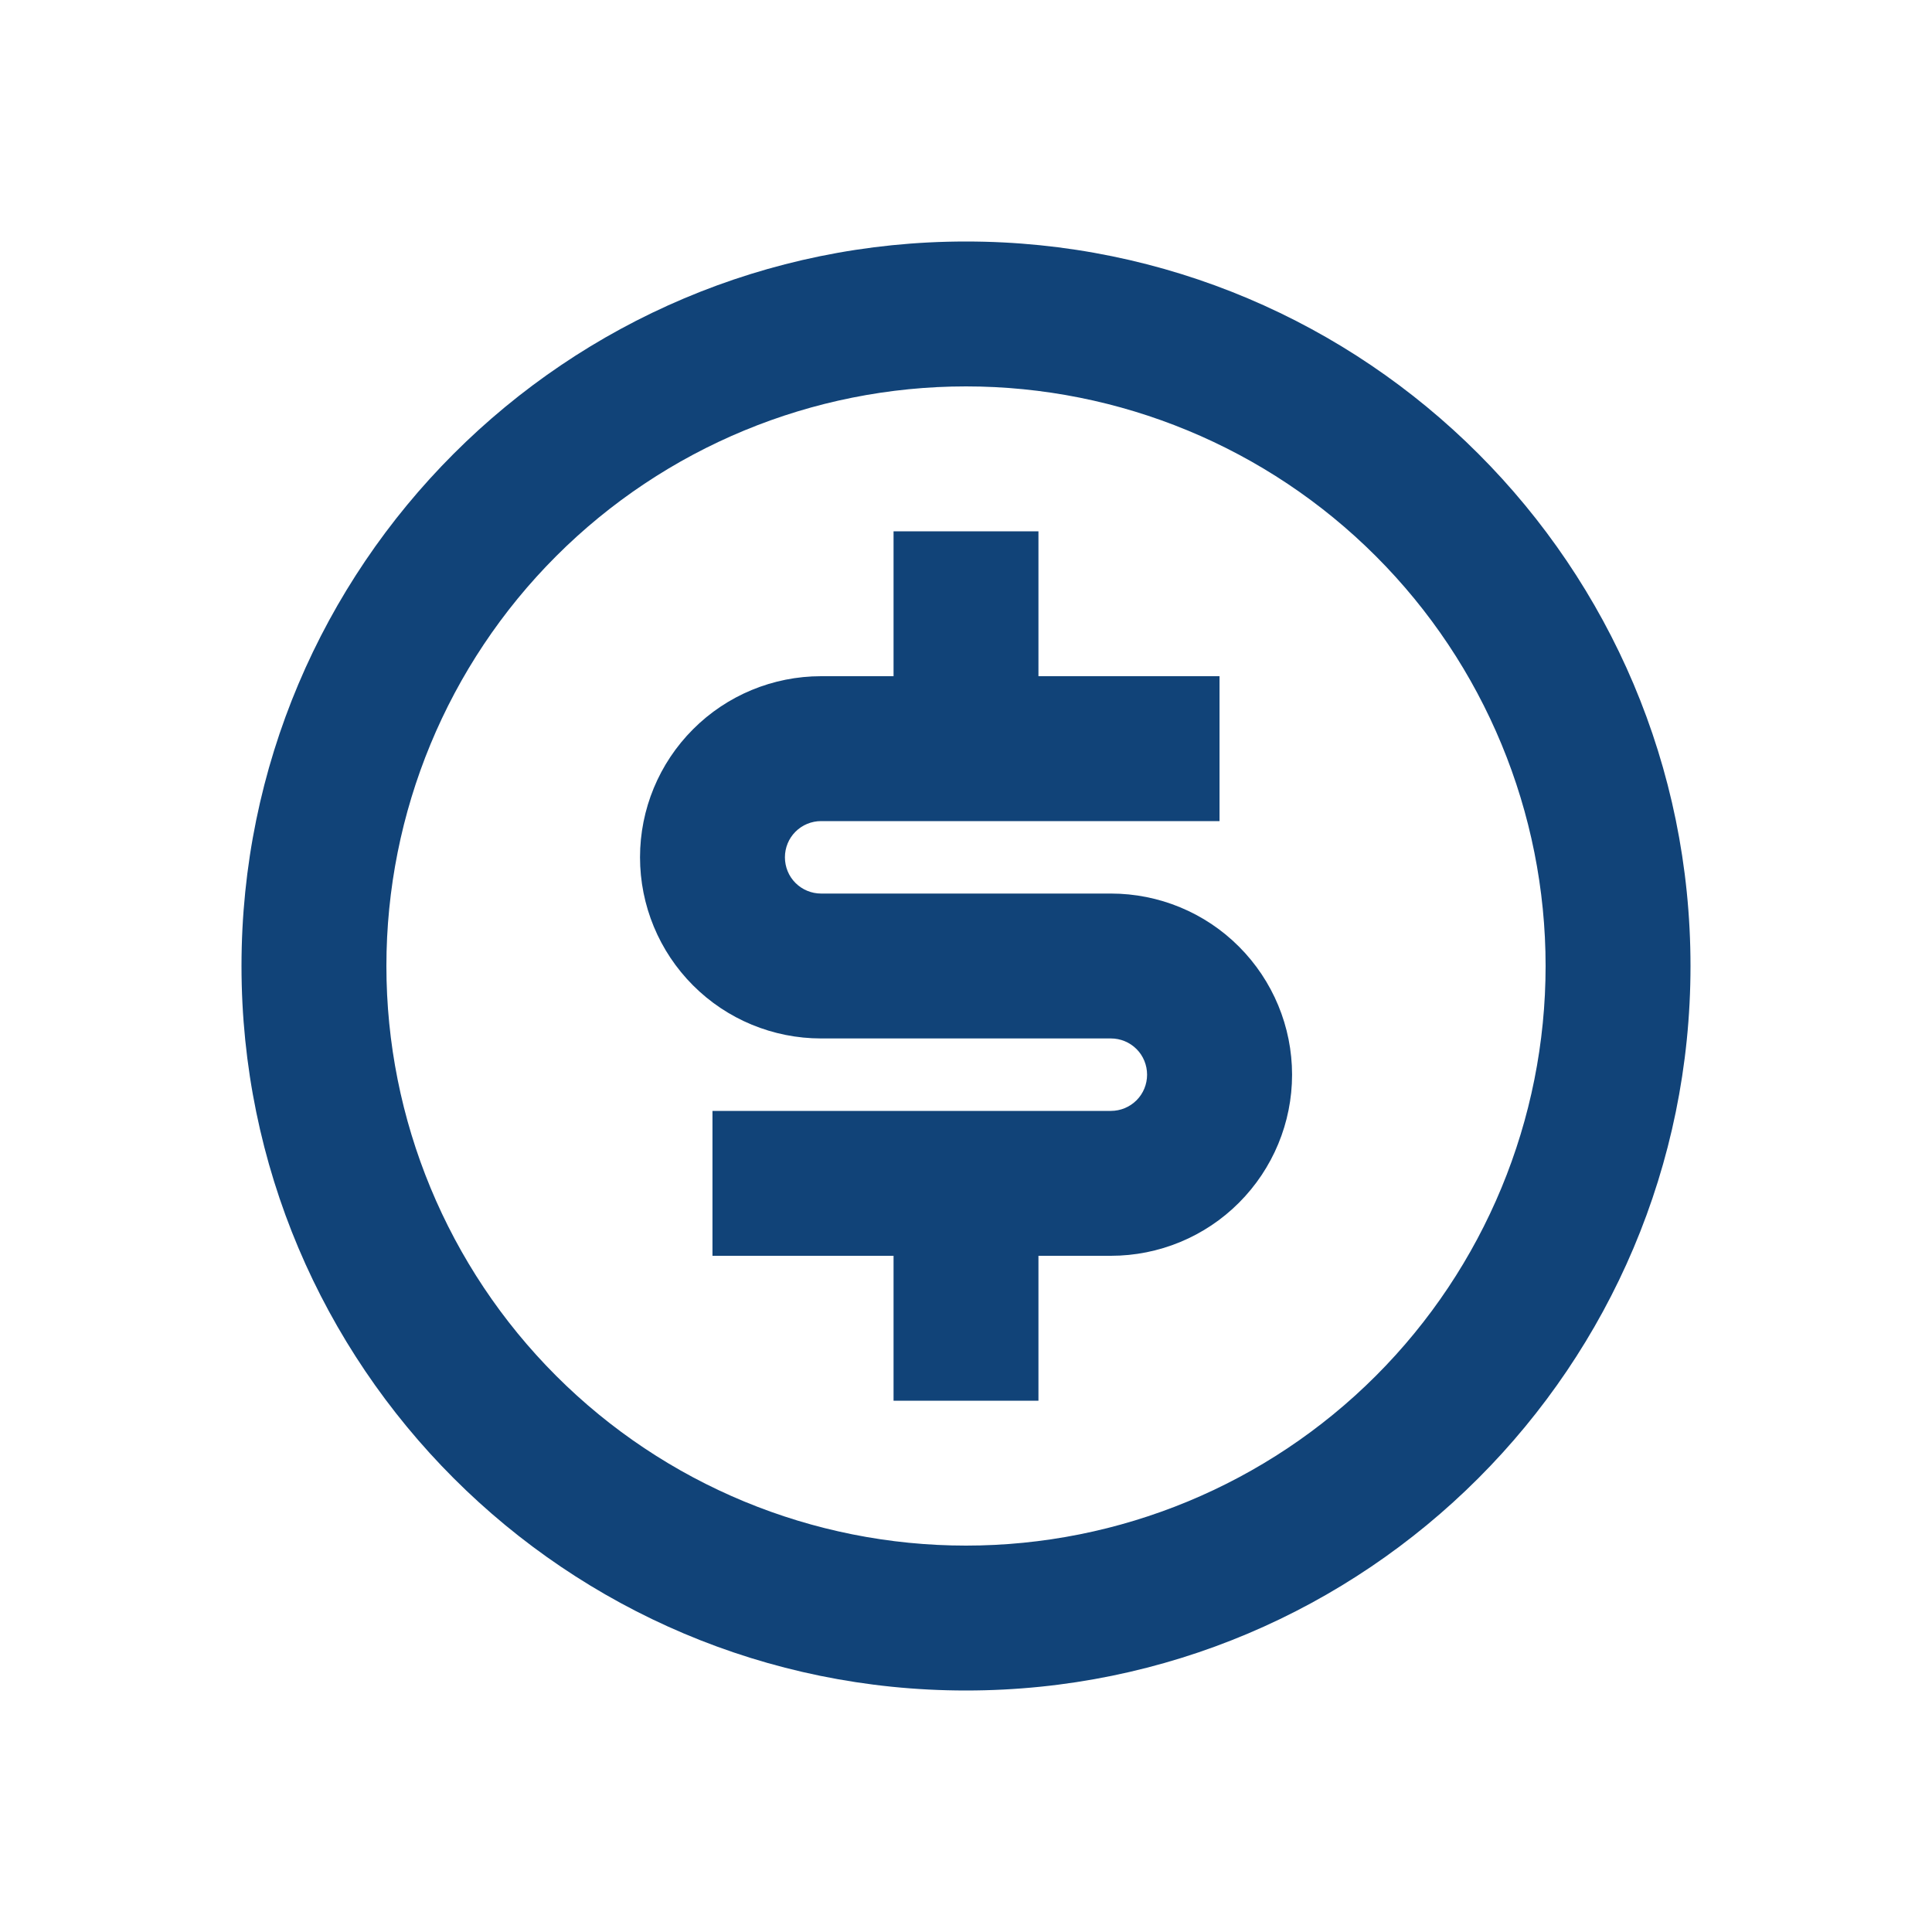 <svg width="22" height="22" viewBox="0 0 22 22" fill="none" xmlns="http://www.w3.org/2000/svg">
<g id="money-dollar-circle-line">
<path id="Vector" d="M11 19.25C6.444 19.25 2.75 15.556 2.75 11C2.75 6.444 6.444 2.75 11 2.75C15.556 2.75 19.25 6.444 19.25 11C19.25 15.556 15.556 19.25 11 19.25ZM11 17.6C12.75 17.6 14.429 16.905 15.667 15.667C16.905 14.429 17.6 12.75 17.6 11C17.6 9.25 16.905 7.571 15.667 6.333C14.429 5.095 12.75 4.4 11 4.4C9.25 4.4 7.571 5.095 6.333 6.333C5.095 7.571 4.4 9.25 4.4 11C4.4 12.75 5.095 14.429 6.333 15.667C7.571 16.905 9.25 17.6 11 17.6ZM8.113 12.65H12.65C12.759 12.65 12.864 12.607 12.942 12.529C13.019 12.452 13.062 12.347 13.062 12.238C13.062 12.128 13.019 12.023 12.942 11.946C12.864 11.868 12.759 11.825 12.65 11.825H9.35C8.803 11.825 8.278 11.608 7.892 11.221C7.505 10.834 7.288 10.309 7.288 9.762C7.288 9.215 7.505 8.691 7.892 8.304C8.278 7.917 8.803 7.7 9.35 7.7H10.175V6.05H11.825V7.7H13.887V9.35H9.35C9.241 9.35 9.136 9.393 9.058 9.471C8.981 9.548 8.938 9.653 8.938 9.762C8.938 9.872 8.981 9.977 9.058 10.054C9.136 10.132 9.241 10.175 9.35 10.175H12.65C13.197 10.175 13.722 10.392 14.108 10.779C14.495 11.166 14.713 11.691 14.713 12.238C14.713 12.784 14.495 13.309 14.108 13.696C13.722 14.083 13.197 14.3 12.65 14.3H11.825V15.95H10.175V14.3H8.113V12.65Z" fill="#114378"/>
</g>
</svg>
